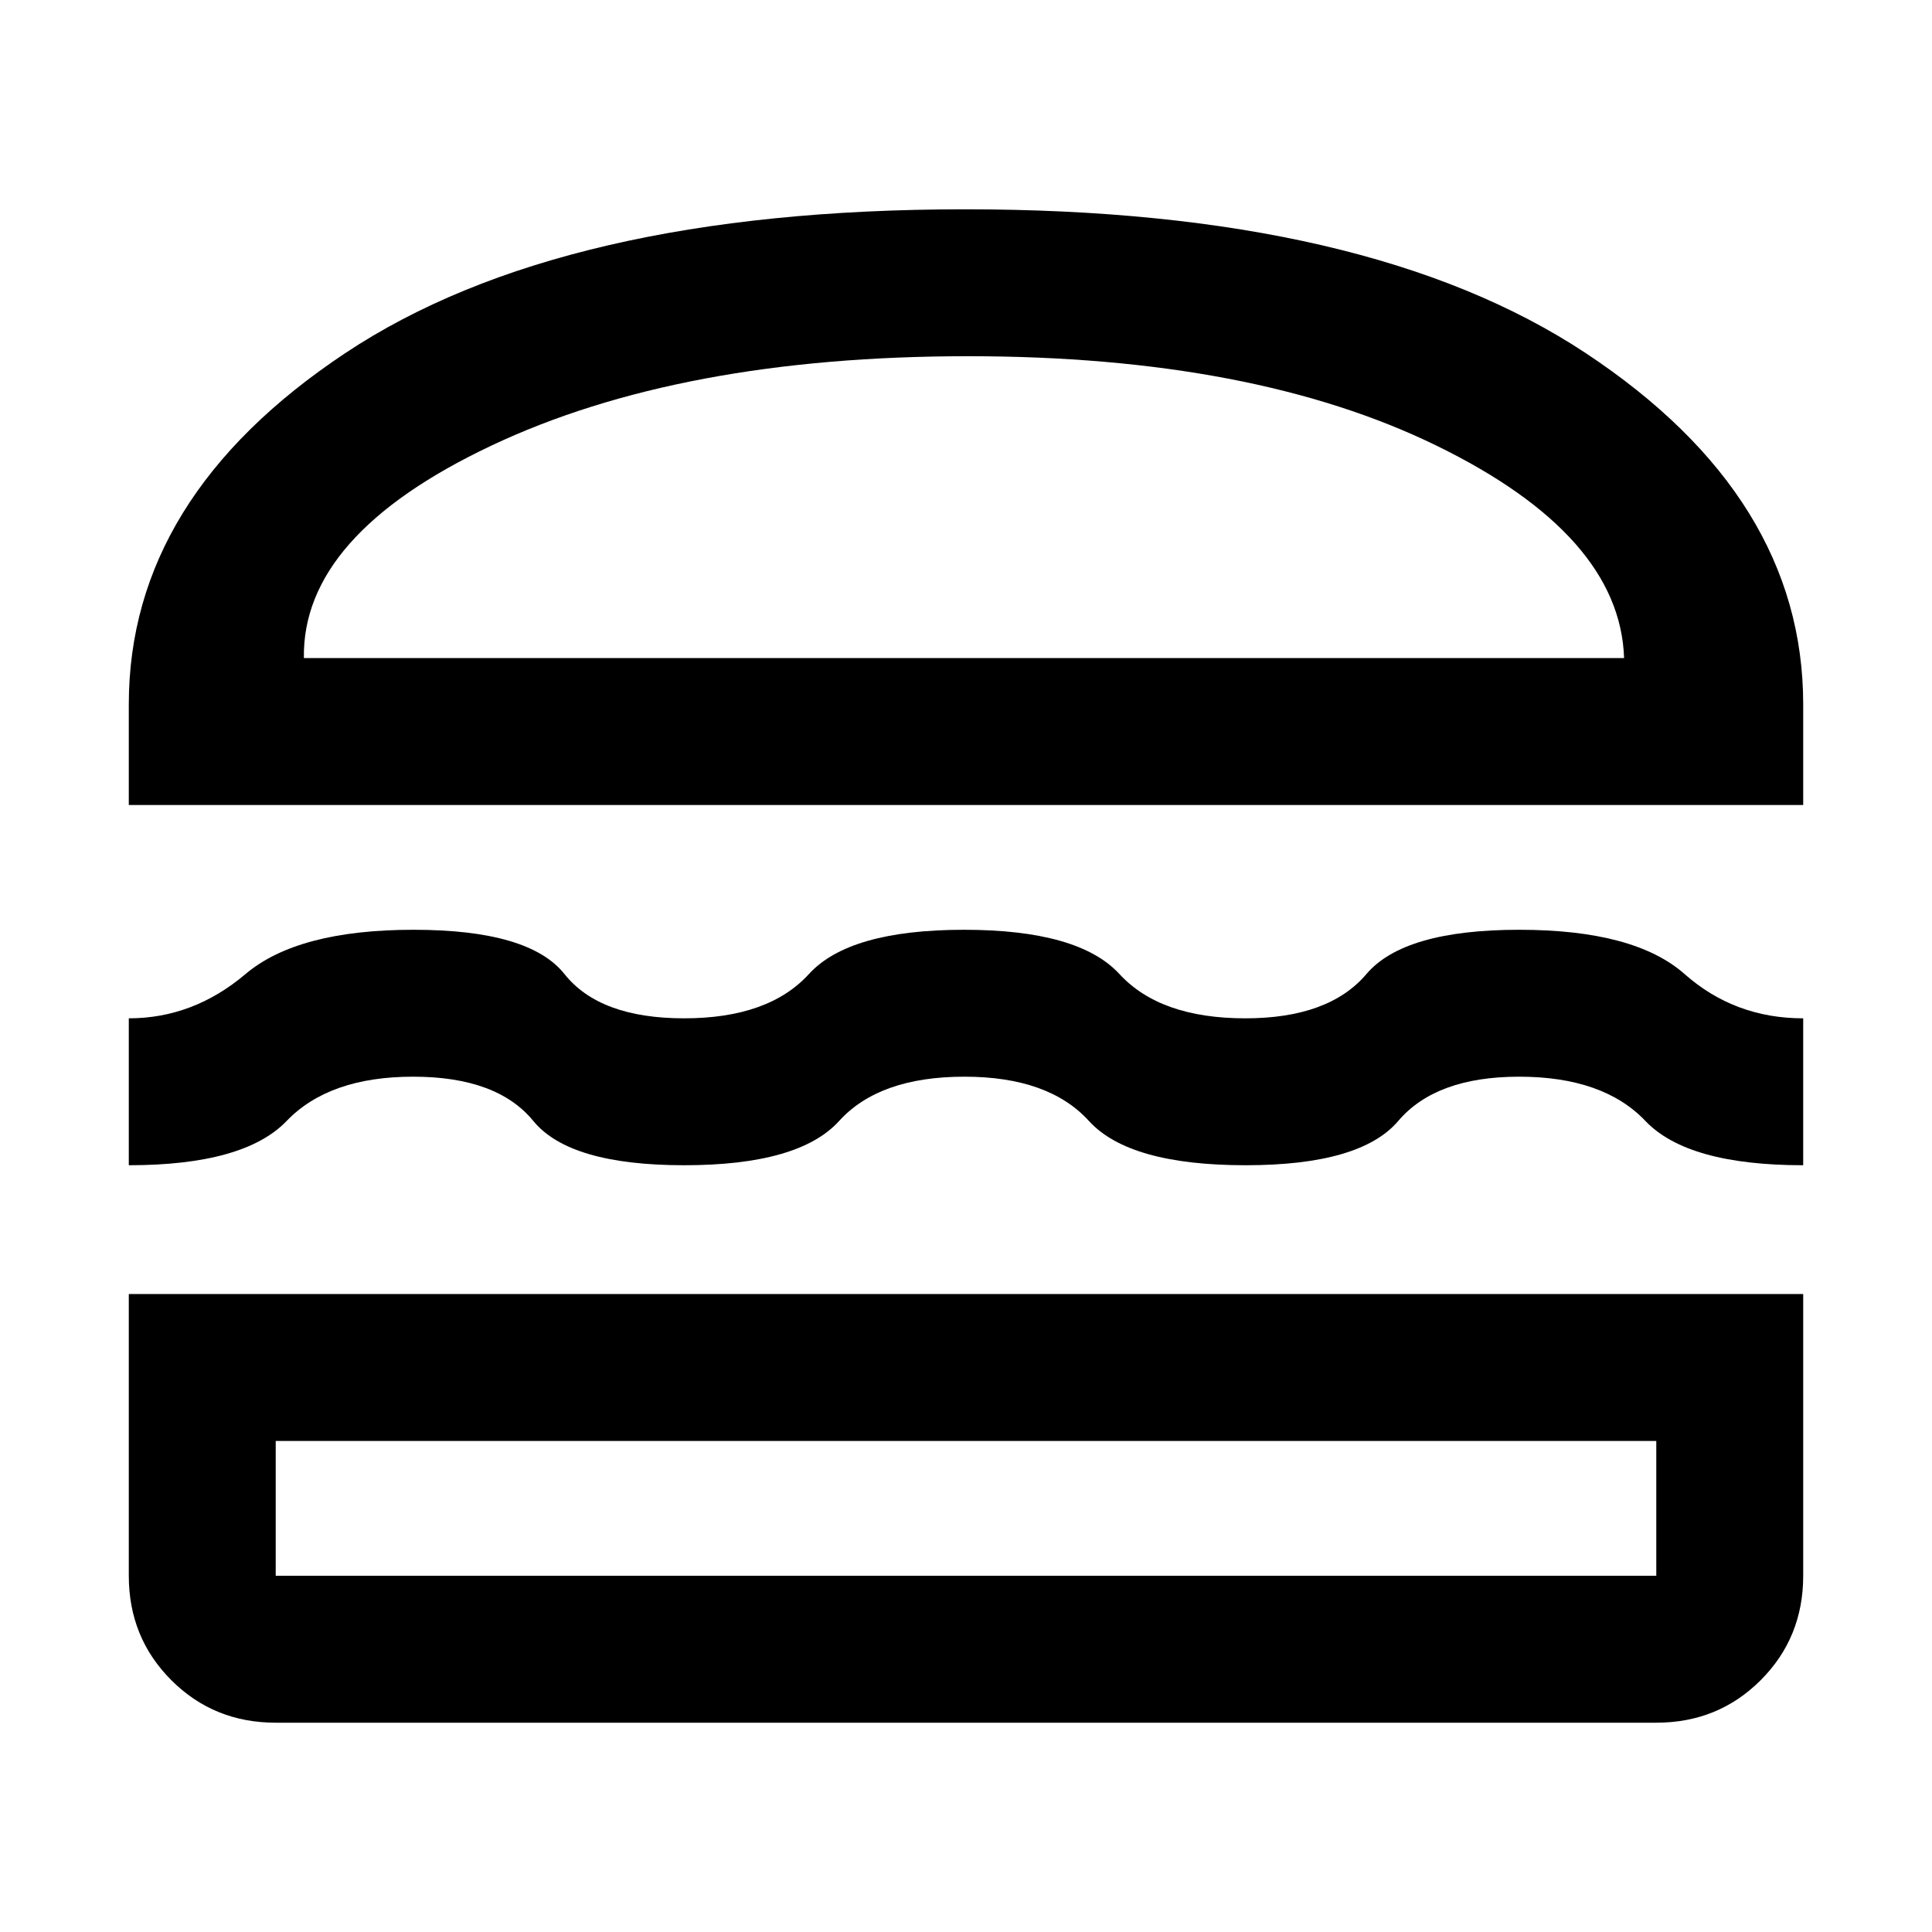 <svg xmlns="http://www.w3.org/2000/svg" height="48" viewBox="0 -960 960 960" width="48"><path d="M137-104q-30.75 0-51.87-21.13Q64-146.25 64-177v-140h832v140q0 30.75-21.12 51.87Q853.75-104 823-104H137Zm0-140v67h686v-67H137Zm342.21-181q-42.29 0-62.25 22T340-381q-57 0-75-22t-59.71-22q-41.71 0-62.86 22-21.14 22-78.43 22v-73q32 0 58-22t83.5-22q57.5 0 74.98 22 17.48 22 59.44 22 41.96 0 62.02-22Q422-498 479-498t77.25 22q20.25 22 62.54 22 41.52 0 60.18-22 18.67-22 75.93-22 57.26 0 82.16 22 24.89 22 58.94 22v73q-57.47 0-78.4-22-20.93-22-62.74-22-41.37 0-60.08 22T619-381q-57.91 0-77.92-22-20-22-61.87-22ZM64-560v-50q0-103 107.5-174.5t308-71.5Q680-856 788-784.5T896-610v50H64Zm417-223q-143 0-237 44.5T151-633h656q-2-61-93.08-105.5T481-783Zm-1 539Zm-1-389Z"/></svg>